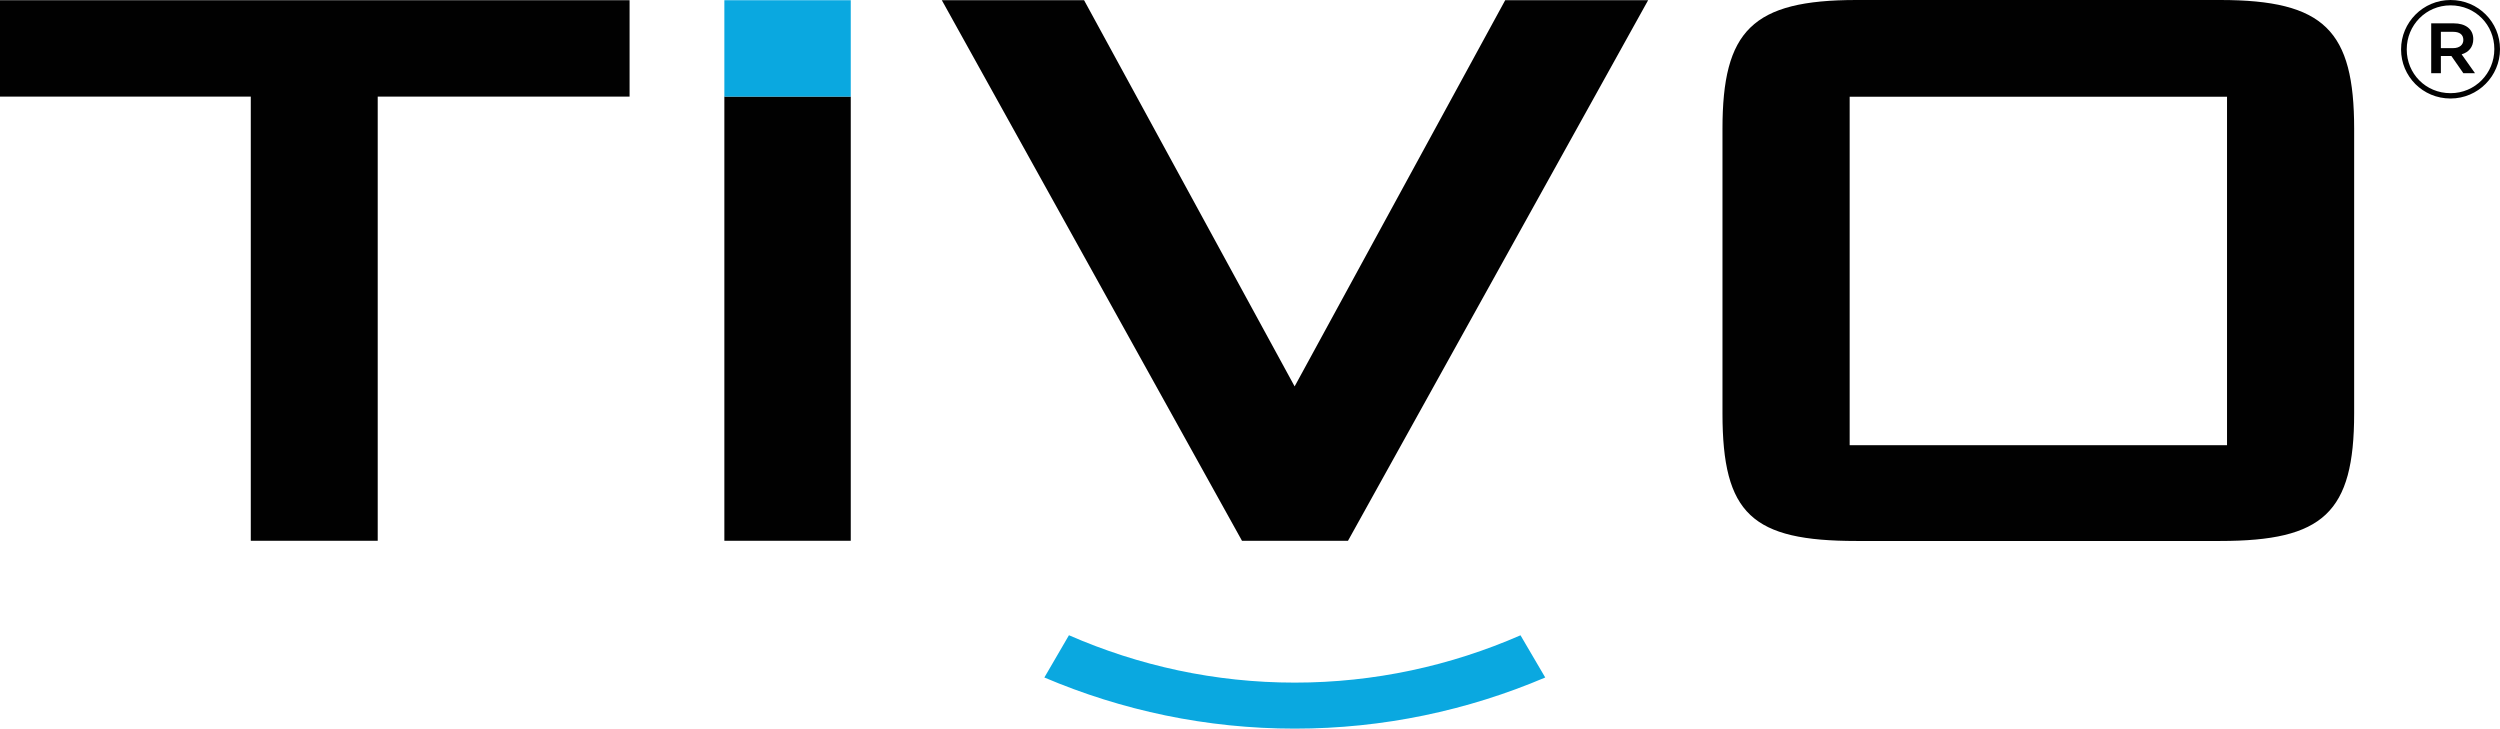 <?xml version="1.0" encoding="utf-8"?>
<!-- Generator: Adobe Illustrator 16.0.0, SVG Export Plug-In . SVG Version: 6.00 Build 0)  -->
<!DOCTYPE svg PUBLIC "-//W3C//DTD SVG 1.1//EN" "http://www.w3.org/Graphics/SVG/1.1/DTD/svg11.dtd">
<svg version="1.1" id="Layer_1" xmlns="http://www.w3.org/2000/svg" xmlns:xlink="http://www.w3.org/1999/xlink" x="0px" y="0px"
	 width="1000px" height="291.452px" viewBox="0 0 1000 291.452" enable-background="new 0 0 1000 291.452" xml:space="preserve">
<g>
	<path fill="#010101" d="M890.81,38.695H739.865v139.372H890.81V38.695z M742.595,0h145.462c41.748,0,53.604,12.256,53.604,51.556
		V165.36c0,39.796-12.378,51.028-53.604,51.028H742.595c-41.743,0-53.605-10.716-53.605-51.028V51.556
		C688.99,12.256,700.852,0,742.595,0"/>
	<polygon fill="#010101" points="602.082,0.085 517.852,154.56 433.628,0.085 376.729,0.085 496.796,216.31 539.197,216.31 
		659.251,0.085 	"/>
	<polygon fill="#010101" points="151.086,216.31 100.314,216.31 100.314,38.642 0,38.642 0,0.088 251.832,0.088 251.832,38.642 
		151.086,38.642 	"/>
	<rect x="289.744" y="38.63" fill="#010101" width="50.56" height="177.679"/>
	<rect x="289.744" y="0.088" fill="#0AA8E0" width="50.56" height="38.554"/>
	<path fill="#0AA8E0" d="M608.2,254.119c-27.963,12.208-58.435,18.928-90.291,18.928c-31.896,0-62.362-6.731-90.328-18.951
		l-9.838,16.902c30.965,13.184,64.768,20.454,100.166,20.454c35.387,0,69.195-7.271,100.188-20.454L608.2,254.119z"/>
	<path fill="#010101" d="M981.242,19.251c2.612,0,4.093-1.348,4.093-3.267c0-2.14-1.48-3.26-4.093-3.26h-4.892v6.527H981.242z
		 M972.48,9.342h9.098c4.433,0,7.735,2.14,7.735,6.306c0,3.266-1.936,5.295-4.66,6.079l5.342,7.545h-4.66l-4.778-6.87h-4.206v6.87
		h-3.87V9.342z M997.73,19.705v-0.116c0-9.566-7.509-17.446-17.515-17.446c-9.893,0-17.515,7.991-17.515,17.563v0.111
		c0,9.571,7.509,17.452,17.515,17.452C990.108,37.268,997.73,29.271,997.73,19.705 M960.43,19.816v-0.111
		c0-10.701,8.758-19.702,19.785-19.702c11.141,0,19.785,8.891,19.785,19.586v0.116c0,10.693-8.758,19.699-19.785,19.699
		C969.069,39.404,960.43,30.508,960.43,19.816"/>
</g>
</svg>
